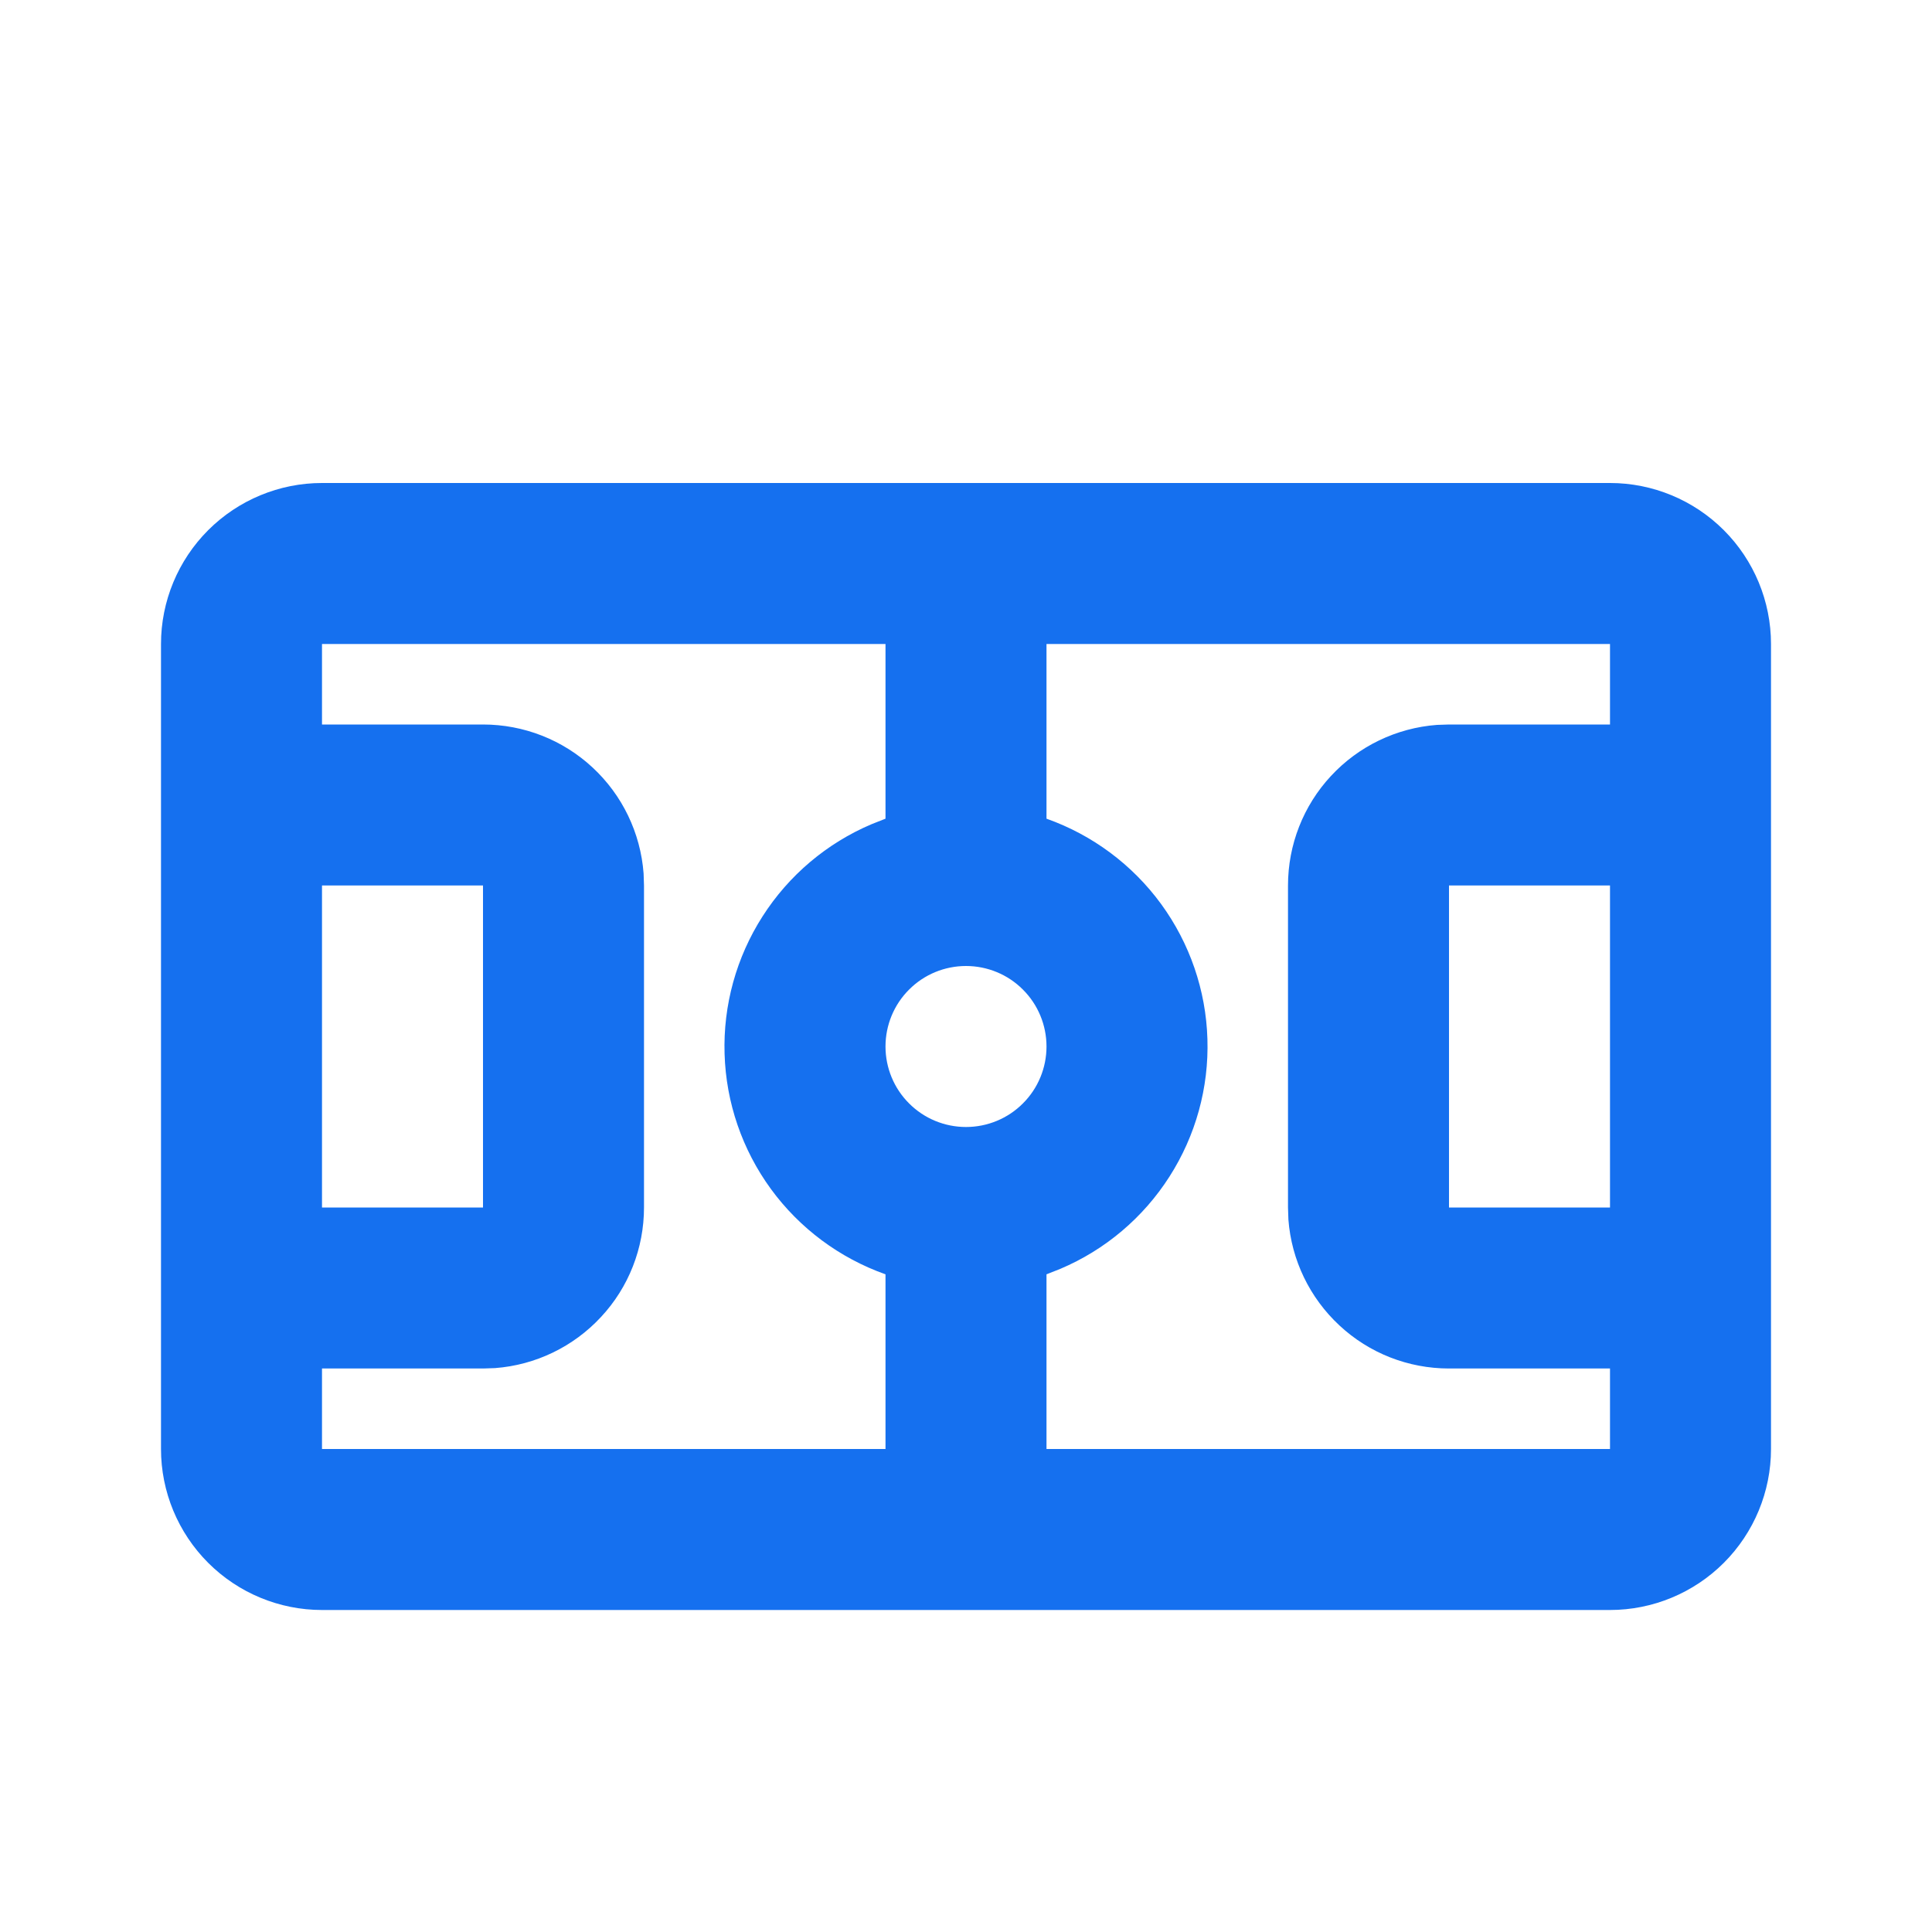 <svg width="24" height="24" viewBox="0 0 24 24" fill="none" xmlns="http://www.w3.org/2000/svg">
<g clip-path="url(#clip0_1266_7107)">
<path fill-rule="evenodd" clip-rule="evenodd" d="M20 6C20.53 6 21.039 6.211 21.414 6.586C21.789 6.961 22 7.47 22 8V18C22 18.53 21.789 19.039 21.414 19.414C21.039 19.789 20.53 20 20 20H4C3.47 20 2.961 19.789 2.586 19.414C2.211 19.039 2 18.53 2 18V8C2 7.47 2.211 6.961 2.586 6.586C2.961 6.211 3.47 6 4 6H20ZM20 8H13V10.17C13.57 10.372 14.066 10.741 14.423 11.229C14.78 11.718 14.981 12.303 14.999 12.907C15.018 13.512 14.853 14.108 14.527 14.617C14.201 15.127 13.729 15.526 13.172 15.762L13 15.83V18H20V17H18C17.495 17 17.009 16.81 16.64 16.466C16.27 16.123 16.043 15.653 16.005 15.15L16 15V11C16 10.495 16.19 10.009 16.534 9.639C16.877 9.269 17.347 9.043 17.85 9.005L18 9H20V8ZM11 8H4V9H6C6.505 9 6.991 9.19 7.361 9.534C7.731 9.877 7.957 10.347 7.995 10.85L8 11V15C8 15.505 7.81 15.991 7.466 16.36C7.123 16.73 6.653 16.957 6.15 16.995L6 17H4V18H11V15.83C10.43 15.628 9.934 15.259 9.577 14.771C9.22 14.282 9.019 13.697 9.001 13.093C8.982 12.488 9.147 11.892 9.473 11.383C9.799 10.873 10.271 10.474 10.828 10.238L11 10.17V8ZM20 11H18V15H20V11ZM6 11H4V15H6V11ZM12 12C11.735 12 11.48 12.105 11.293 12.293C11.105 12.48 11 12.735 11 13C11 13.265 11.105 13.52 11.293 13.707C11.48 13.895 11.735 14 12 14C12.265 14 12.52 13.895 12.707 13.707C12.895 13.52 13 13.265 13 13C13 12.735 12.895 12.48 12.707 12.293C12.52 12.105 12.265 12 12 12Z" fill="#1570EF"/>
</g>
<defs>
<clipPath id="clip0_1266_7107">
<rect width="24" height="24" fill="white"/>
</clipPath>
</defs>
</svg>
